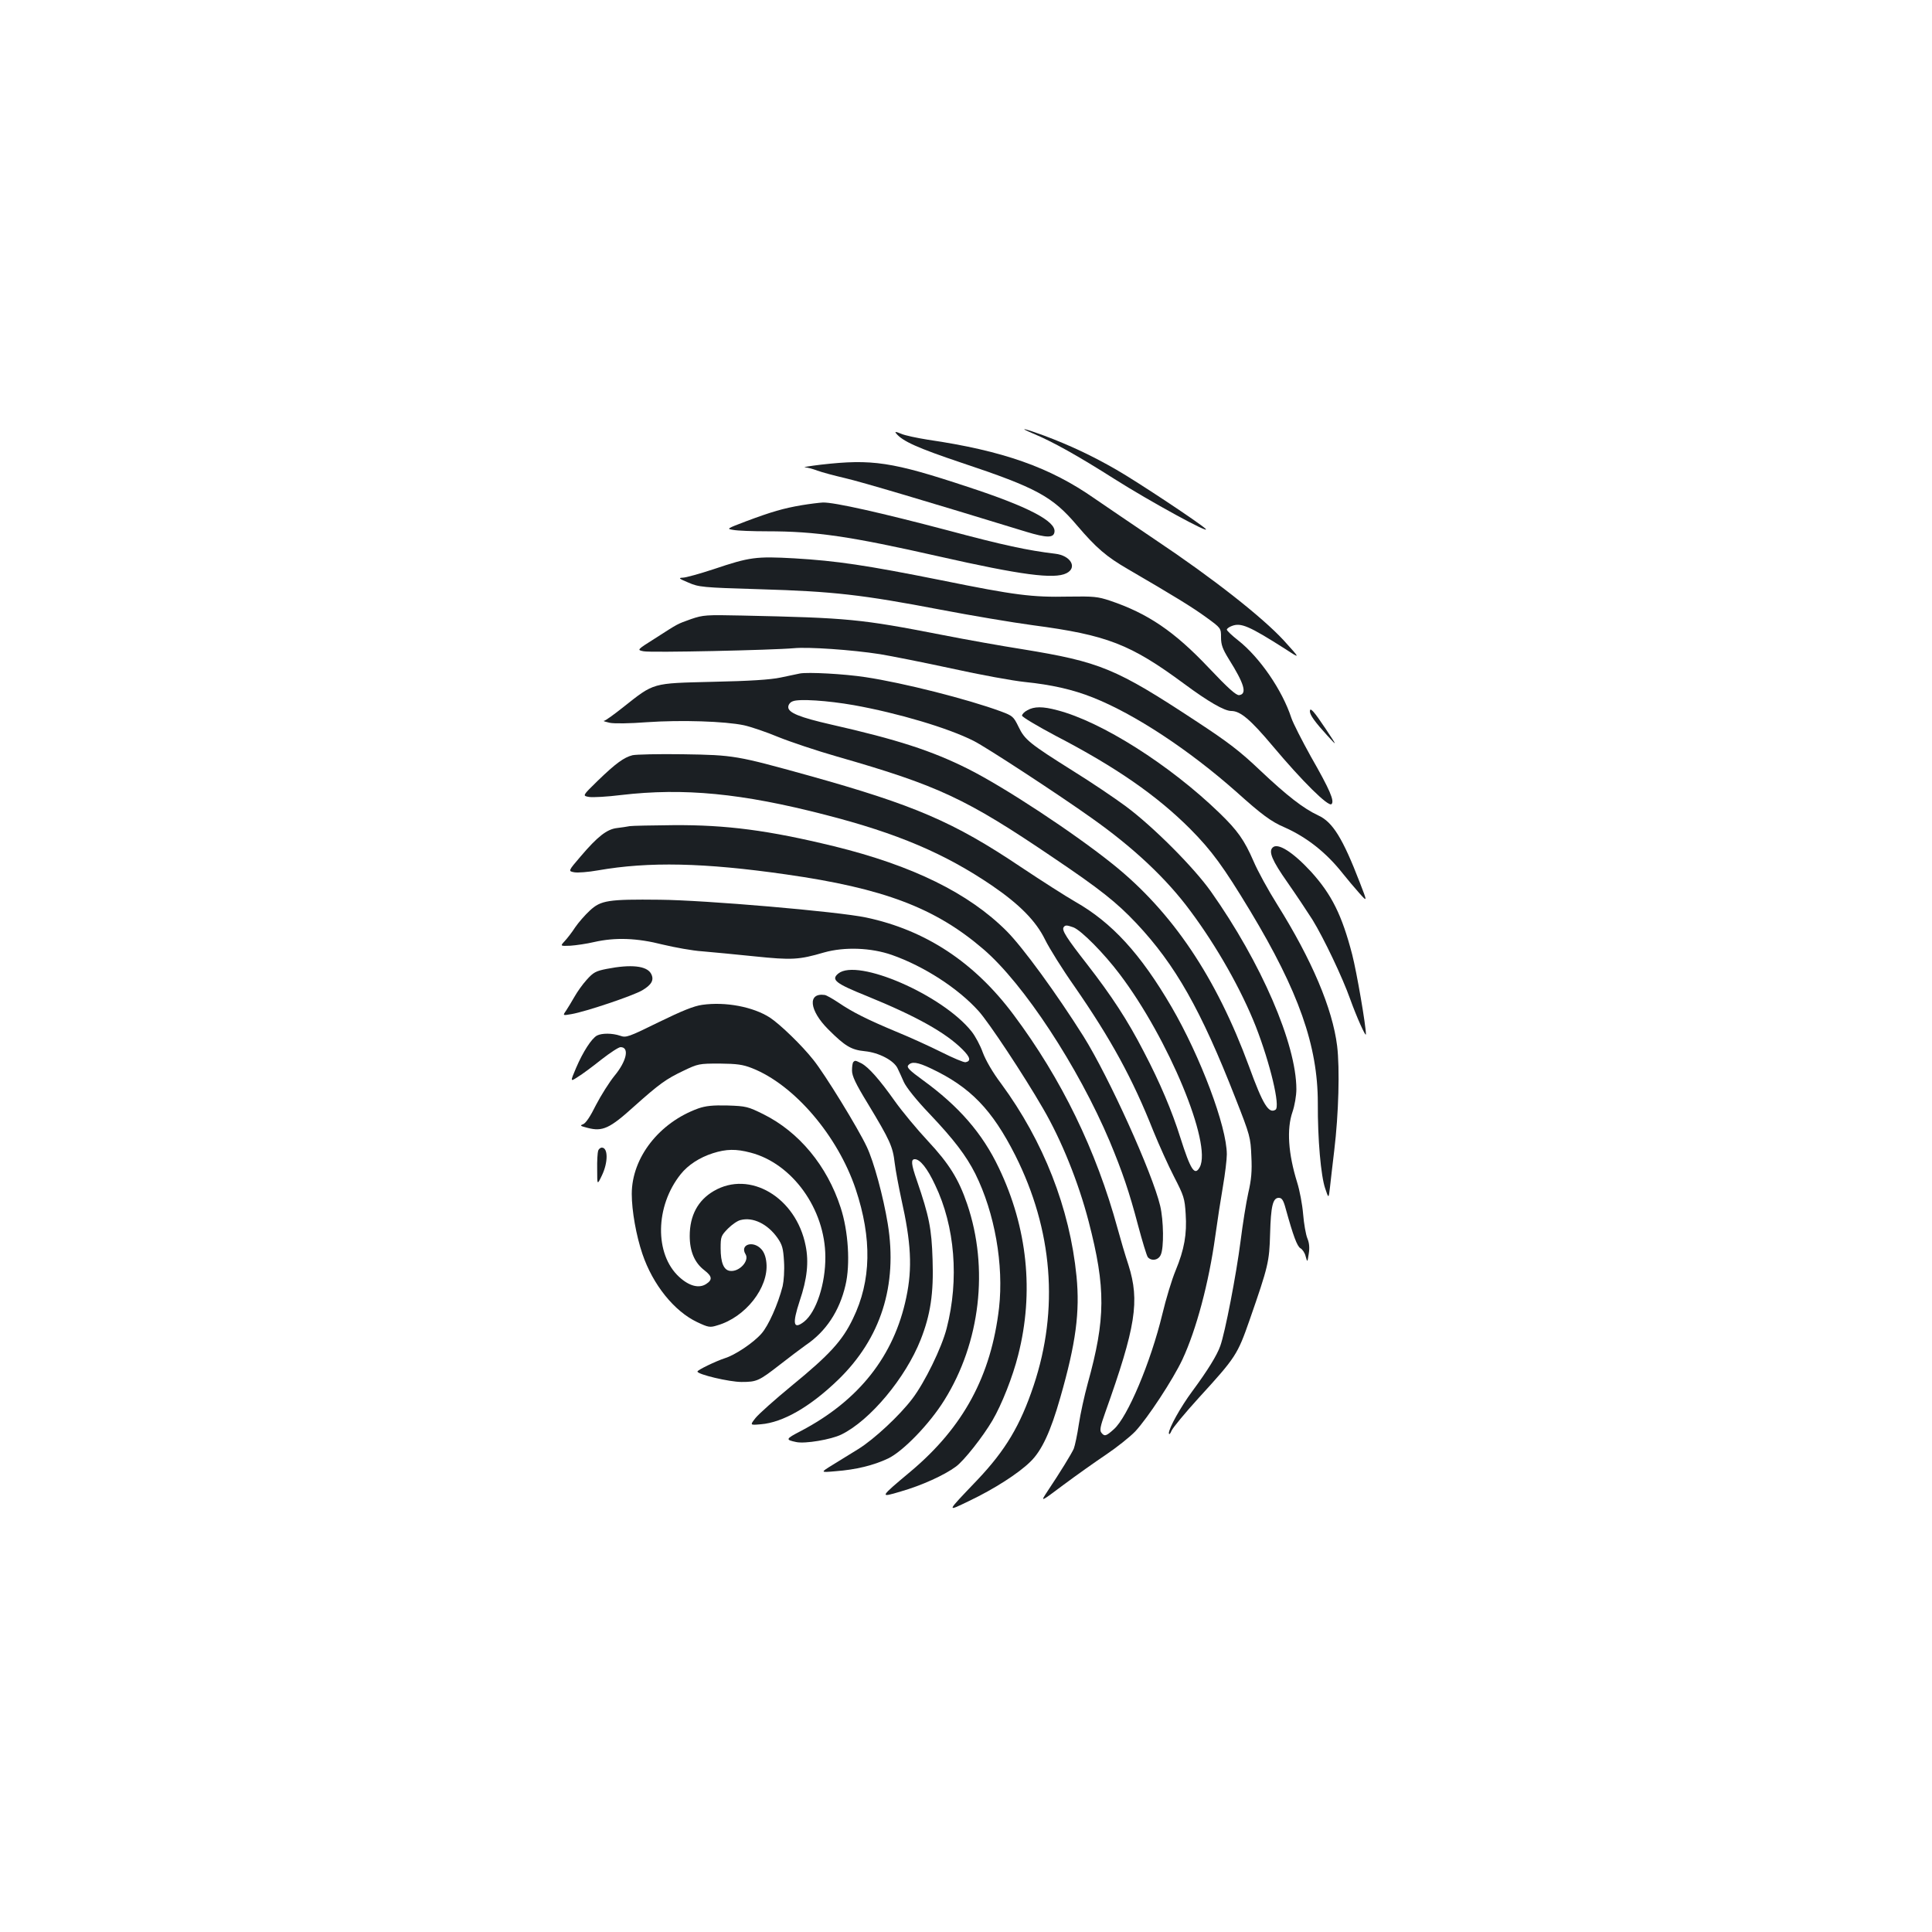 <?xml version="1.0" standalone="no"?>
<!DOCTYPE svg PUBLIC "-//W3C//DTD SVG 20010904//EN"
 "http://www.w3.org/TR/2001/REC-SVG-20010904/DTD/svg10.dtd">
<svg version="1.0" xmlns="http://www.w3.org/2000/svg"
 width="1000pt" height="1000pt" viewBox="0 0 1000 1000"
 preserveAspectRatio="xMidYMid meet">
<g transform="translate(0,1000) scale(0.1,-0.1)"
fill="#1b1f23" stroke="none">
<path d="M5345 7757 c104 -43 237 -118 423 -236 181 -115 505 -292 472 -258
-27 27 -352 243 -462 306 -125 72 -240 126 -373 176 -103 38 -140 46 -60 12z"/>
<path d="M4639 7756 c33 -40 111 -75 337 -151 390 -130 472 -175 599 -325 99
-116 151 -161 265 -227 237 -138 330 -195 403 -248 77 -56 77 -56 77 -104 0
-38 8 -60 40 -112 81 -129 96 -181 54 -187 -15 -2 -56 34 -159 143 -177 187
-314 280 -510 346 -63 21 -85 23 -214 21 -190 -4 -276 7 -656 84 -394 79 -545
101 -763 114 -199 11 -231 7 -418 -56 -73 -24 -145 -44 -160 -44 -24 -1 -20
-5 28 -25 55 -24 71 -26 375 -35 375 -11 525 -28 933 -106 157 -30 371 -66
475 -80 386 -51 506 -98 785 -304 123 -91 207 -140 243 -140 47 0 99 -44 215
-182 152 -181 288 -316 304 -300 16 16 -8 73 -107 246 -46 83 -92 173 -101
200 -47 144 -164 314 -276 402 -32 25 -58 50 -58 55 0 5 12 14 26 19 47 18 88
1 278 -120 78 -51 78 -51 -10 46 -111 120 -366 321 -664 520 -118 80 -260 176
-315 214 -230 161 -473 247 -862 304 -56 9 -119 22 -139 31 -29 12 -34 12 -25
1z"/>
<path d="M4250 7595 c-58 -7 -95 -13 -84 -14 12 0 41 -8 65 -17 24 -9 89 -26
144 -39 83 -19 436 -124 935 -277 109 -33 144 -33 148 -1 8 55 -137 131 -449
233 -392 130 -495 145 -759 115z"/>
<path d="M4149 7385 c-94 -16 -156 -34 -287 -83 -102 -39 -103 -39 -65 -45 21
-4 99 -7 174 -7 253 0 429 -26 889 -130 424 -96 597 -119 660 -87 58 29 22 92
-59 101 -142 17 -268 44 -556 121 -337 89 -588 146 -646 144 -19 -1 -68 -7
-110 -14z"/>
<path d="M3578 6796 c-75 -27 -64 -21 -187 -100 -95 -60 -95 -60 -60 -67 36
-8 667 6 779 16 74 7 298 -8 445 -31 55 -9 222 -42 370 -74 149 -33 320 -64
380 -70 137 -14 248 -39 351 -80 217 -86 498 -271 745 -490 129 -116 179 -153
247 -182 115 -51 216 -130 302 -239 23 -29 61 -74 85 -101 43 -48 43 -48 3 55
-88 228 -140 312 -214 346 -79 37 -162 102 -300 232 -105 100 -166 147 -334
257 -415 273 -495 306 -900 372 -102 16 -288 49 -415 74 -421 82 -481 88
-1036 100 -184 4 -199 3 -261 -18z"/>
<path d="M4140 6514 c-14 -3 -59 -12 -100 -21 -52 -11 -159 -18 -350 -22 -318
-8 -302 -3 -465 -132 -48 -38 -92 -70 -99 -70 -6 -1 7 -5 29 -10 23 -5 104 -4
195 3 174 12 402 5 501 -16 36 -8 116 -35 178 -61 62 -25 199 -71 304 -101
523 -150 667 -217 1117 -522 245 -165 330 -233 432 -341 202 -215 334 -448
513 -906 76 -193 78 -203 82 -300 4 -77 0 -121 -16 -190 -11 -49 -29 -162 -40
-250 -22 -172 -80 -473 -105 -542 -17 -48 -65 -126 -144 -233 -61 -82 -122
-192 -122 -218 1 -10 7 -4 14 13 8 17 71 93 141 170 192 210 200 223 263 403
97 279 102 301 106 446 4 143 14 186 45 186 16 0 24 -12 36 -57 39 -141 59
-194 76 -204 10 -5 23 -24 27 -42 9 -32 9 -32 16 13 5 31 3 56 -7 80 -8 19
-18 76 -22 125 -4 50 -18 124 -31 165 -46 148 -55 276 -24 365 11 32 20 84 20
117 0 234 -182 655 -442 1023 -90 127 -299 336 -440 441 -58 43 -181 126 -273
183 -226 142 -251 162 -283 229 -26 53 -30 57 -92 80 -171 63 -506 148 -700
177 -110 17 -298 27 -340 19z m280 -164 c228 -41 488 -118 620 -185 64 -32
439 -277 610 -399 218 -154 389 -315 512 -482 137 -184 263 -407 338 -597 74
-190 128 -415 102 -431 -35 -22 -65 26 -137 224 -170 462 -397 800 -705 1047
-203 163 -563 400 -751 494 -186 93 -364 151 -708 229 -162 37 -221 61 -221
90 0 12 9 25 23 30 31 14 181 4 317 -20z"/>
<path d="M5318 6324 c-16 -8 -28 -21 -28 -28 0 -7 79 -54 175 -105 312 -162
523 -309 695 -481 112 -113 172 -195 311 -425 251 -417 350 -698 350 -994 -1
-189 16 -378 38 -442 18 -54 18 -54 25 6 4 33 13 119 22 190 23 191 29 424 15
541 -24 194 -131 446 -310 732 -46 73 -102 175 -123 225 -47 108 -82 158 -175
248 -258 250 -612 474 -841 533 -74 20 -119 20 -154 0z"/>
<path d="M6780 6318 c0 -19 27 -56 89 -124 54 -59 54 -59 -7 33 -62 93 -82
115 -82 91z"/>
<path d="M3274 6091 c-44 -11 -87 -42 -180 -132 -80 -78 -80 -78 -45 -84 20
-3 94 1 166 10 325 38 625 9 1055 -102 375 -96 621 -201 865 -367 142 -97 227
-183 274 -279 22 -45 90 -154 152 -242 189 -273 301 -477 409 -750 29 -71 77
-178 107 -236 51 -99 55 -112 60 -192 7 -105 -7 -184 -52 -293 -19 -45 -50
-147 -69 -227 -60 -248 -180 -533 -251 -595 -40 -36 -48 -38 -64 -18 -10 12
-6 33 19 103 159 446 180 578 121 765 -17 51 -42 136 -56 188 -111 406 -290
775 -539 1108 -203 272 -456 438 -763 503 -147 31 -835 90 -1068 92 -267 3
-305 -3 -362 -56 -25 -23 -59 -62 -76 -87 -16 -25 -41 -57 -54 -71 -24 -26
-24 -26 29 -24 29 2 85 10 123 19 110 25 222 21 355 -13 63 -15 156 -32 205
-35 50 -4 171 -16 270 -26 194 -20 230 -18 360 20 106 30 244 25 352 -13 165
-58 342 -172 448 -290 52 -57 233 -330 334 -505 95 -163 183 -381 236 -585 89
-344 88 -503 -5 -838 -17 -62 -38 -157 -46 -211 -8 -54 -20 -110 -26 -126 -12
-27 -69 -120 -137 -222 -37 -56 -37 -56 83 34 67 50 166 120 221 157 55 37
123 91 151 120 65 70 195 268 244 372 72 154 137 398 170 637 11 80 29 197 40
260 11 64 20 138 20 165 0 144 -137 507 -286 763 -161 276 -309 437 -499 545
-44 25 -171 106 -282 180 -347 233 -550 320 -1098 473 -372 103 -385 106 -650
110 -126 2 -244 -1 -261 -5z m2282 -891 c41 -16 158 -134 240 -243 252 -333
478 -878 414 -998 -26 -48 -47 -16 -101 154 -42 134 -105 284 -189 444 -84
163 -166 288 -294 453 -104 133 -131 175 -121 190 8 13 17 12 51 0z"/>
<path d="M3260 5724 c-14 -3 -44 -7 -67 -10 -52 -6 -101 -45 -187 -146 -66
-77 -66 -77 -33 -83 17 -3 72 1 122 10 263 46 549 40 974 -21 505 -72 772
-173 1021 -387 208 -178 491 -609 654 -995 65 -156 101 -261 147 -436 22 -82
44 -155 50 -163 19 -22 55 -16 67 12 17 36 15 178 -3 254 -41 171 -265 666
-397 877 -138 219 -313 460 -398 545 -196 196 -486 339 -894 439 -337 82 -555
111 -831 109 -110 -1 -211 -3 -225 -5z"/>
<path d="M6587 5613 c-22 -21 -2 -68 76 -179 46 -66 104 -153 130 -194 59 -96
156 -300 195 -410 33 -92 82 -202 82 -183 0 44 -47 318 -71 412 -53 204 -106
311 -213 429 -94 102 -173 152 -199 125z"/>
<path d="M3140 4985 c-56 -11 -69 -18 -103 -56 -22 -24 -50 -64 -64 -89 -14
-25 -34 -57 -43 -71 -18 -26 -18 -26 28 -18 75 13 318 95 366 123 49 29 63 54
46 86 -22 41 -103 50 -230 25z"/>
<path d="M4339 4961 c-39 -32 -15 -51 149 -117 255 -104 407 -189 494 -276 40
-40 45 -60 16 -66 -9 -2 -65 22 -125 52 -60 30 -165 78 -234 106 -153 64 -228
102 -300 151 -30 20 -62 38 -70 39 -90 13 -81 -79 18 -178 87 -87 119 -106
189 -113 73 -7 151 -48 170 -89 7 -14 21 -45 32 -70 12 -27 64 -93 135 -167
125 -132 188 -215 235 -308 101 -203 148 -472 123 -695 -41 -351 -184 -616
-456 -845 -165 -138 -164 -138 -53 -105 108 31 225 84 286 129 42 31 139 154
189 239 48 82 105 226 133 338 83 325 48 660 -100 969 -85 179 -207 319 -393
454 -70 51 -85 66 -76 77 17 21 48 17 117 -16 204 -96 317 -213 437 -450 194
-386 227 -797 95 -1192 -69 -206 -145 -334 -292 -489 -164 -172 -161 -165 -40
-107 128 61 254 142 315 202 59 57 105 156 155 332 81 282 102 443 84 628 -35
353 -171 699 -390 997 -44 58 -80 121 -95 161 -13 37 -39 85 -58 109 -150 189
-591 381 -690 300z"/>
<path d="M3635 4799 c-44 -6 -105 -31 -226 -90 -157 -77 -168 -81 -199 -70
-41 14 -95 14 -120 1 -28 -15 -73 -85 -108 -167 -31 -73 -31 -73 9 -47 23 14
77 54 122 90 45 35 89 64 99 64 47 0 32 -72 -32 -149 -26 -32 -69 -100 -95
-150 -29 -59 -53 -95 -67 -100 -18 -7 -15 -9 24 -19 77 -20 114 -3 241 112
131 117 165 141 253 183 77 37 82 38 189 38 90 -1 120 -5 168 -24 218 -86 443
-349 536 -626 85 -255 81 -475 -14 -670 -55 -115 -121 -187 -319 -349 -85 -70
-168 -144 -185 -165 -30 -38 -30 -38 27 -33 114 9 255 90 400 230 221 214 309
489 257 808 -23 140 -72 322 -109 399 -45 96 -217 376 -276 449 -59 75 -172
184 -225 219 -87 56 -230 83 -350 66z"/>
<path d="M4417 4503 c-4 -3 -7 -23 -7 -44 0 -28 18 -67 81 -170 116 -192 130
-223 140 -309 5 -41 21 -124 34 -185 51 -227 58 -358 26 -510 -63 -303 -245
-534 -546 -692 -79 -41 -81 -45 -24 -57 46 -10 181 13 234 39 149 73 332 293
410 490 51 129 68 240 62 415 -5 162 -18 225 -81 409 -30 86 -32 111 -11 111
27 0 65 -47 105 -133 103 -214 125 -490 60 -742 -26 -102 -114 -281 -178 -365
-66 -87 -197 -209 -279 -260 -38 -23 -97 -60 -133 -82 -65 -40 -65 -40 15 -33
105 8 196 30 272 66 77 37 214 178 291 302 186 298 231 683 118 1015 -44 129
-93 208 -203 326 -57 61 -134 154 -171 206 -80 113 -136 176 -173 196 -32 16
-33 16 -42 7z"/>
<path d="M3615 4263 c-203 -73 -345 -255 -345 -443 0 -87 23 -216 55 -310 54
-160 165 -297 283 -353 59 -28 67 -29 105 -17 146 42 266 196 254 323 -3 32
-12 56 -27 72 -43 46 -112 23 -81 -27 21 -34 -33 -93 -81 -86 -32 4 -48 43
-48 117 0 60 2 65 38 102 21 21 50 41 65 44 64 17 140 -20 191 -92 25 -36 30
-54 34 -122 3 -46 -1 -101 -7 -128 -24 -94 -74 -206 -110 -246 -42 -48 -137
-111 -189 -127 -46 -15 -142 -61 -142 -69 0 -15 165 -54 228 -54 80 0 90 5
202 92 47 37 106 81 131 99 104 70 174 176 205 309 26 108 15 282 -25 403 -70
216 -215 391 -400 483 -79 39 -89 42 -185 45 -77 2 -113 -2 -151 -15z m270
-229 c216 -56 386 -292 387 -539 1 -140 -47 -286 -110 -336 -56 -43 -62 -12
-23 107 39 115 48 202 31 286 -49 250 -289 393 -476 283 -82 -48 -124 -127
-124 -232 0 -80 25 -139 76 -178 40 -31 43 -49 9 -71 -37 -24 -88 -11 -140 37
-128 118 -124 366 8 531 38 48 98 87 167 109 69 22 120 23 195 3z"/>
<path d="M3096 4044 c-3 -9 -6 -52 -5 -97 0 -82 0 -82 24 -32 33 68 33 145 0
145 -7 0 -16 -7 -19 -16z"/>
</g>
</svg>
